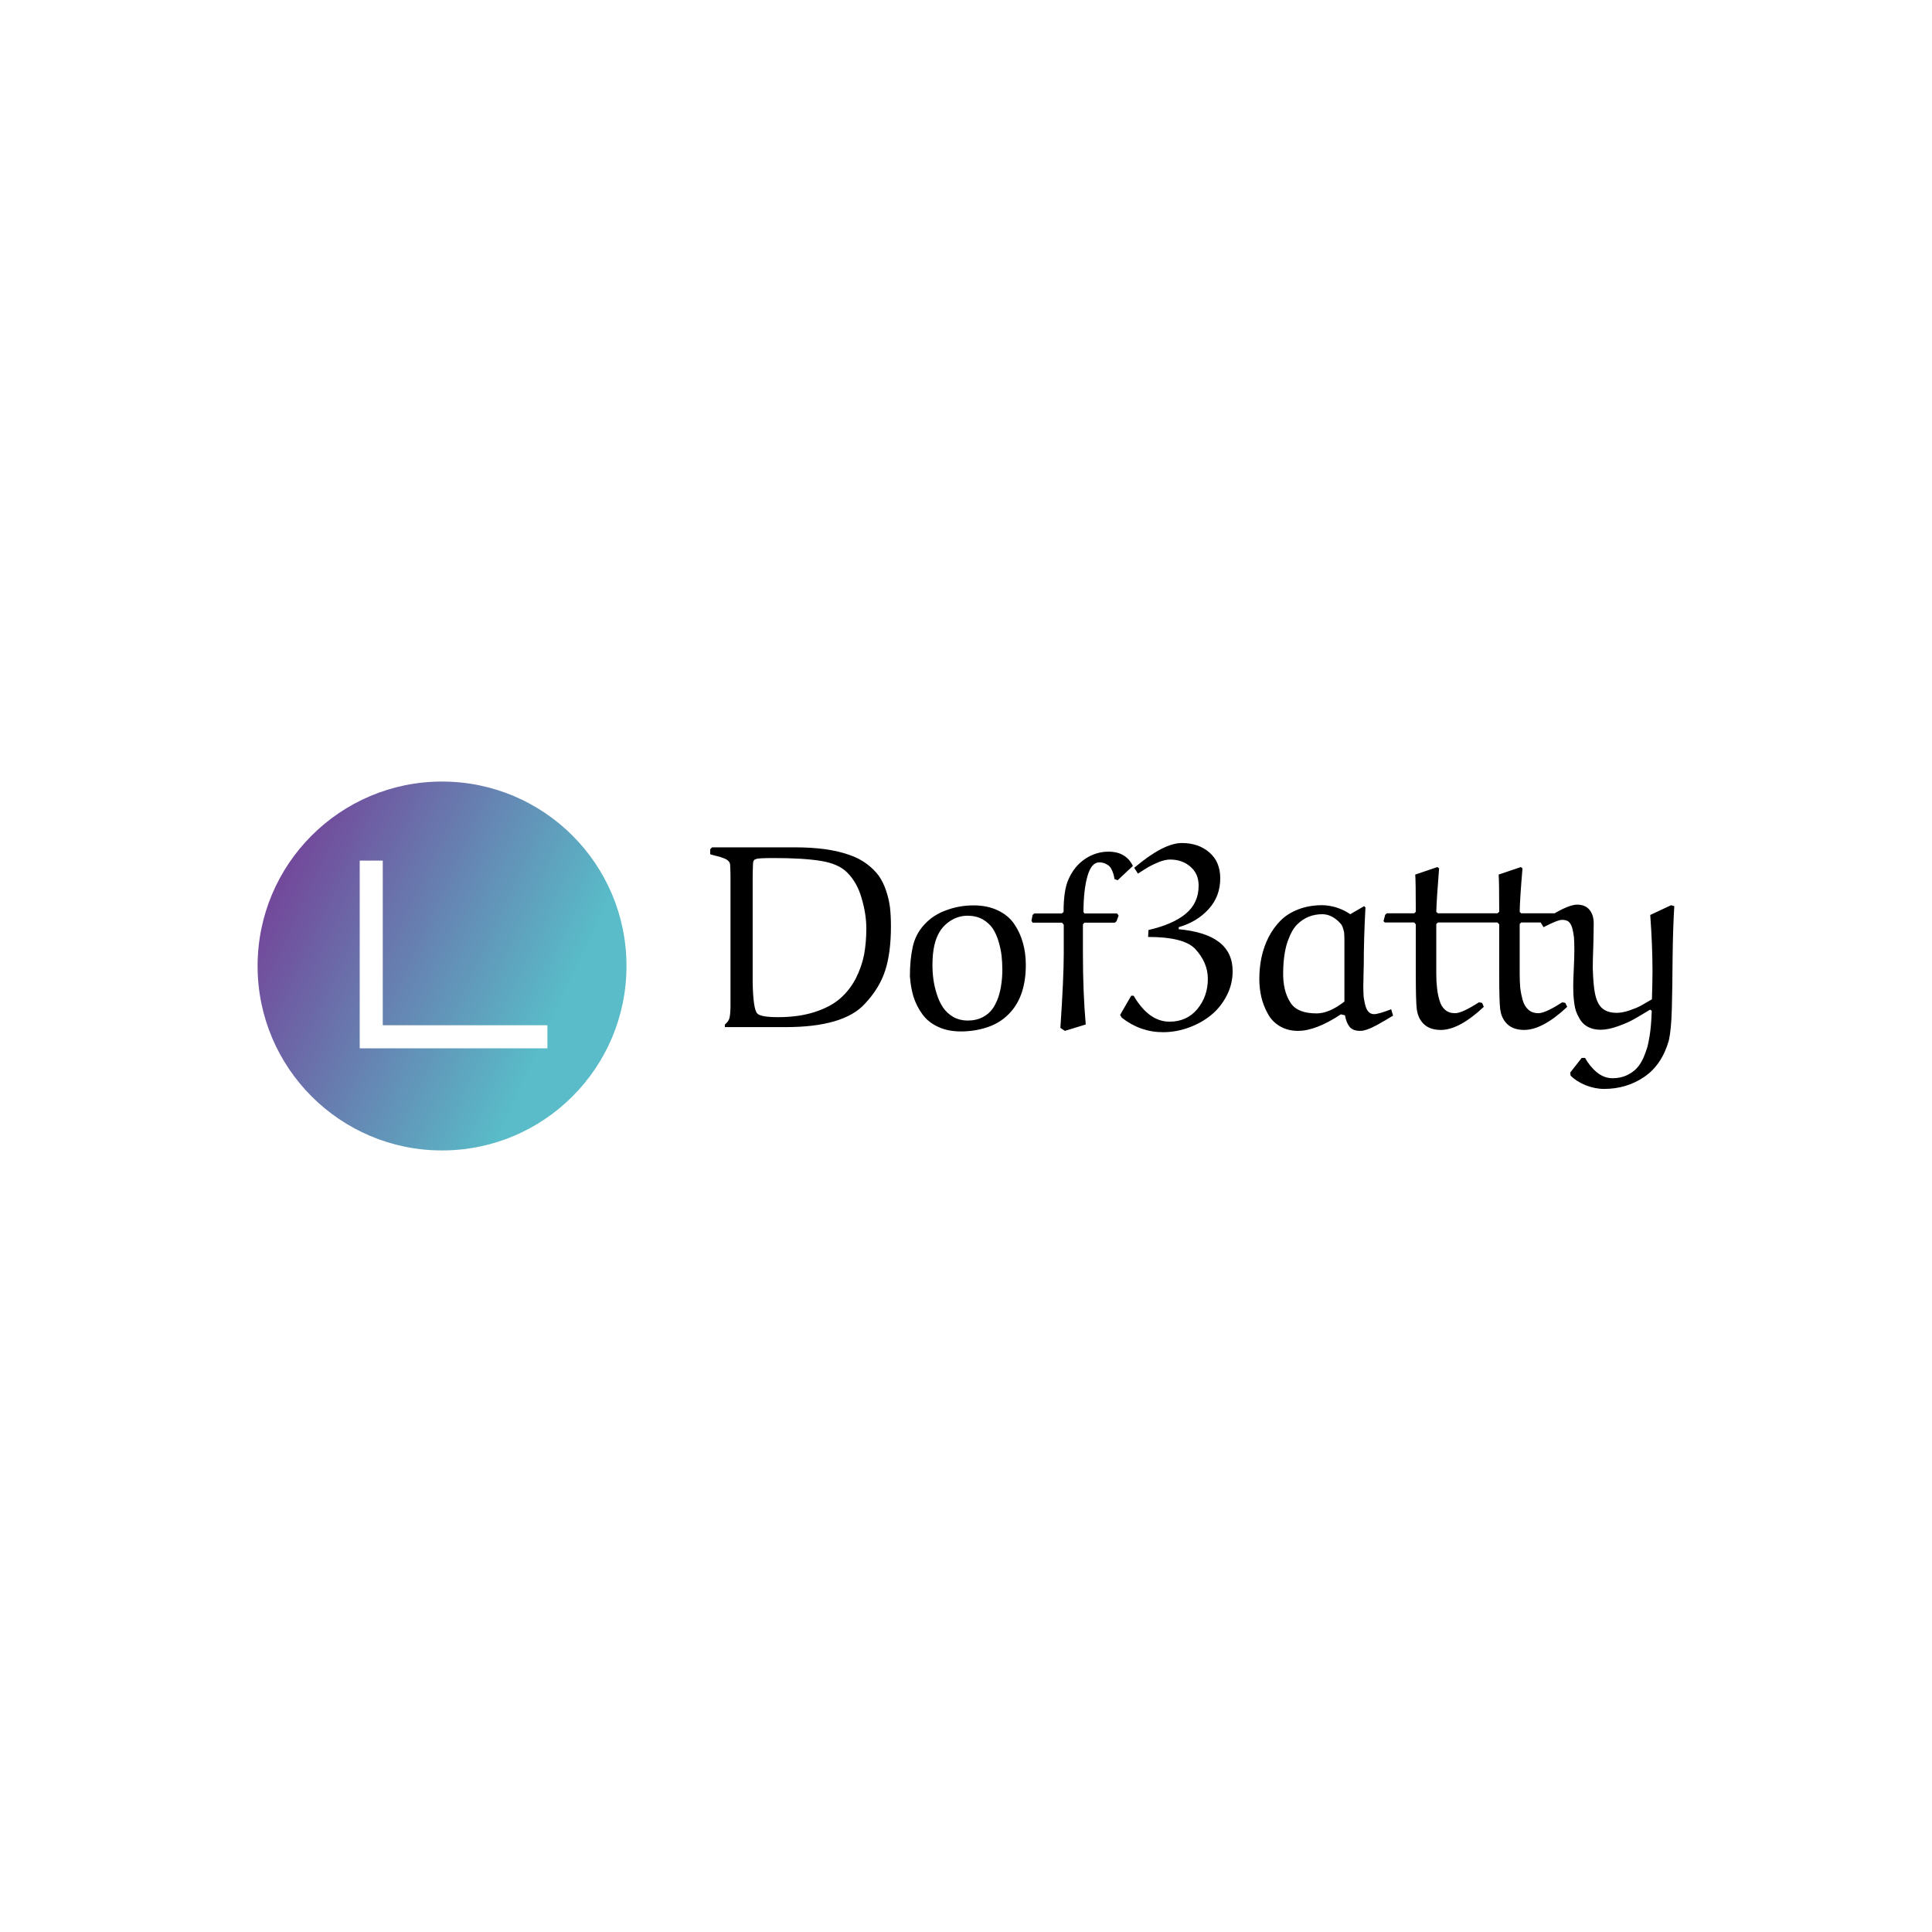 <svg data-v-fde0c5aa="" xmlns="http://www.w3.org/2000/svg" viewBox="0 0 300 300" class="iconLeft"><!----><defs data-v-fde0c5aa=""><!----></defs><rect data-v-fde0c5aa="" fill="transparent" x="0" y="0" width="300px" height="300px" class="logo-background-square"></rect><defs data-v-fde0c5aa=""><!----></defs><g data-v-fde0c5aa="" id="6d035e59-3612-4125-87e1-c8ebfa4151b9" fill="#000000" transform="matrix(2.917,0,0,2.917,110.253,109.726)"><path d="M2.27 9.04L2.27 9.04L2.27 14.71L2.27 14.71Q2.30 16.13 2.52 16.34L2.52 16.34L2.52 16.34Q2.71 16.53 3.62 16.53L3.62 16.53L3.62 16.53Q4.72 16.53 5.56 16.26L5.56 16.26L5.56 16.26Q6.40 15.99 6.91 15.55L6.91 15.55L6.91 15.55Q7.42 15.11 7.75 14.49L7.75 14.49L7.75 14.49Q8.07 13.86 8.20 13.21L8.20 13.21L8.20 13.21Q8.32 12.56 8.32 11.81L8.32 11.81L8.32 11.81Q8.32 11.04 8.07 10.20L8.07 10.20L8.07 10.20Q7.83 9.35 7.29 8.82L7.29 8.82L7.29 8.82Q6.83 8.36 5.89 8.21L5.89 8.21L5.89 8.21Q4.96 8.06 3.39 8.06L3.39 8.06L3.39 8.06Q2.57 8.06 2.46 8.11L2.46 8.11L2.46 8.11Q2.45 8.12 2.40 8.13L2.40 8.13L2.40 8.13Q2.36 8.15 2.35 8.16L2.35 8.16L2.35 8.16Q2.34 8.18 2.31 8.23L2.31 8.23L2.31 8.23Q2.29 8.28 2.29 8.37L2.29 8.37L2.29 8.37Q2.28 8.47 2.28 8.63L2.28 8.63L2.28 8.63Q2.27 8.79 2.27 9.04ZM4.02 17.06L0.79 17.06L0.79 16.92L0.79 16.92Q0.98 16.77 1.03 16.59L1.03 16.59L1.03 16.59Q1.08 16.42 1.09 15.98L1.09 15.98L1.09 9.06L1.09 9.06Q1.09 8.83 1.07 8.41L1.07 8.41L1.07 8.41Q1.06 8.31 0.99 8.23L0.99 8.23L0.99 8.23Q0.92 8.15 0.78 8.09L0.78 8.09L0.78 8.09Q0.65 8.04 0.54 8.00L0.54 8.00L0.54 8.00Q0.43 7.97 0.26 7.93L0.26 7.93L0.26 7.93Q0.08 7.88 0.01 7.86L0.01 7.86L0.01 7.59L0.11 7.49L4.49 7.49L4.49 7.49Q5.41 7.49 6.14 7.59L6.14 7.59L6.14 7.59Q6.88 7.70 7.41 7.89L7.41 7.89L7.41 7.89Q7.94 8.07 8.34 8.37L8.34 8.37L8.34 8.37Q8.73 8.66 8.98 9.00L8.98 9.00L8.98 9.00Q9.22 9.34 9.37 9.79L9.37 9.79L9.37 9.79Q9.52 10.23 9.58 10.69L9.58 10.69L9.58 10.69Q9.63 11.14 9.63 11.70L9.63 11.70L9.63 11.70Q9.63 13.09 9.33 14.03L9.33 14.03L9.33 14.03Q9.03 14.98 8.24 15.82L8.24 15.82L8.24 15.82Q7.11 17.06 4.02 17.06L4.02 17.06ZM11.95 12.67L11.95 12.67L11.95 12.67Q11.84 13.13 11.84 13.75L11.84 13.75L11.84 13.75Q11.84 14.14 11.89 14.51L11.89 14.51L11.89 14.51Q11.94 14.89 12.07 15.30L12.07 15.30L12.07 15.30Q12.20 15.71 12.40 16.01L12.40 16.01L12.40 16.01Q12.61 16.32 12.95 16.52L12.95 16.52L12.95 16.52Q13.29 16.71 13.73 16.71L13.73 16.71L13.73 16.71Q14.16 16.71 14.50 16.54L14.50 16.54L14.50 16.54Q14.83 16.37 15.03 16.10L15.03 16.10L15.03 16.10Q15.22 15.83 15.35 15.46L15.35 15.46L15.35 15.46Q15.47 15.09 15.51 14.74L15.51 14.74L15.51 14.74Q15.56 14.39 15.56 14.01L15.56 14.01L15.56 14.01Q15.56 13.62 15.52 13.26L15.52 13.26L15.52 13.26Q15.48 12.91 15.36 12.50L15.36 12.50L15.36 12.50Q15.24 12.10 15.05 11.81L15.05 11.81L15.05 11.81Q14.85 11.52 14.51 11.32L14.51 11.32L14.51 11.32Q14.16 11.13 13.71 11.13L13.71 11.13L13.71 11.13Q13.11 11.13 12.62 11.53L12.62 11.53L12.62 11.53Q12.13 11.92 11.95 12.67ZM13.35 17.29L13.35 17.29L13.35 17.29Q12.65 17.29 12.13 17.04L12.13 17.04L12.13 17.04Q11.61 16.80 11.30 16.37L11.30 16.37L11.30 16.37Q10.99 15.94 10.83 15.44L10.83 15.44L10.83 15.44Q10.68 14.94 10.64 14.35L10.64 14.35L10.64 14.35Q10.64 13.47 10.79 12.79L10.79 12.79L10.79 12.79Q10.94 12.11 11.40 11.61L11.40 11.61L11.40 11.61Q11.87 11.09 12.57 10.84L12.57 10.84L12.57 10.84Q13.26 10.58 14.03 10.58L14.03 10.58L14.03 10.58Q14.77 10.58 15.33 10.85L15.33 10.85L15.33 10.85Q15.89 11.12 16.20 11.58L16.20 11.58L16.20 11.58Q16.51 12.04 16.66 12.59L16.66 12.59L16.66 12.59Q16.81 13.13 16.81 13.75L16.81 13.75L16.81 13.75Q16.81 15.36 16.00 16.26L16.00 16.26L16.00 16.26Q15.53 16.79 14.84 17.04L14.84 17.04L14.84 17.04Q14.14 17.29 13.35 17.29ZM17.17 11.09L17.26 11.01L18.73 11.01L18.82 10.93L18.82 10.93Q18.82 9.79 19.07 9.22L19.07 9.22L19.07 9.22Q19.38 8.50 19.96 8.11L19.96 8.11L19.96 8.11Q20.54 7.72 21.21 7.72L21.21 7.72L21.21 7.72Q22.14 7.72 22.51 8.48L22.51 8.48L21.70 9.24L21.53 9.18L21.53 9.18Q21.51 9.04 21.49 8.97L21.49 8.97L21.49 8.97Q21.47 8.89 21.41 8.74L21.41 8.74L21.41 8.74Q21.35 8.59 21.27 8.51L21.27 8.51L21.27 8.51Q21.20 8.43 21.05 8.36L21.05 8.36L21.05 8.36Q20.90 8.29 20.72 8.29L20.72 8.29L20.72 8.29Q20.30 8.29 20.09 9.03L20.09 9.03L20.09 9.03Q19.88 9.77 19.88 10.93L19.88 10.93L19.93 11.01L21.67 11.01L21.75 11.12L21.64 11.42L21.55 11.50L19.93 11.50L19.85 11.59L19.85 13.14L19.85 13.14Q19.85 15.22 20.00 16.92L20.00 16.92L18.89 17.26L18.65 17.10L18.65 17.10Q18.83 14.43 18.83 13.13L18.83 13.13L18.83 11.61L18.74 11.50L17.18 11.50L17.11 11.41L17.17 11.09ZM24.95 11.74L24.95 11.74L24.95 11.85L24.95 11.85Q27.82 12.11 27.82 14.08L27.82 14.08L27.82 14.08Q27.82 14.78 27.50 15.39L27.50 15.39L27.50 15.39Q27.18 16.01 26.66 16.43L26.66 16.43L26.66 16.43Q26.14 16.85 25.47 17.09L25.47 17.09L25.47 17.09Q24.81 17.33 24.11 17.33L24.11 17.33L24.11 17.33Q22.91 17.33 21.92 16.56L21.92 16.56L21.83 16.41L22.42 15.39L22.55 15.39L22.55 15.39Q23.36 16.77 24.46 16.77L24.46 16.77L24.46 16.77Q25.38 16.77 25.94 16.10L25.94 16.10L25.94 16.10Q26.50 15.42 26.50 14.49L26.50 14.49L26.50 14.49Q26.50 13.62 25.82 12.89L25.82 12.89L25.82 12.89Q25.21 12.26 23.32 12.26L23.32 12.26L23.34 11.89L23.34 11.89Q24.65 11.59 25.33 11.02L25.33 11.02L25.33 11.02Q26.01 10.45 26.01 9.53L26.01 9.53L26.01 9.53Q26.01 8.89 25.57 8.52L25.57 8.52L25.57 8.52Q25.14 8.14 24.49 8.14L24.49 8.14L24.49 8.14Q24.23 8.14 23.90 8.27L23.90 8.27L23.90 8.27Q23.56 8.41 23.35 8.53L23.35 8.53L23.35 8.53Q23.13 8.66 22.78 8.89L22.78 8.89L22.58 8.58L22.58 8.58Q24.14 7.26 25.12 7.26L25.12 7.26L25.12 7.26Q26.00 7.26 26.58 7.76L26.58 7.76L26.58 7.76Q27.16 8.26 27.16 9.14L27.16 9.14L27.16 9.14Q27.16 10.10 26.54 10.78L26.54 10.78L26.54 10.78Q25.92 11.46 24.95 11.74ZM34.08 11.05L34.08 11.05L34.82 10.62L34.89 10.69L34.89 10.69Q34.80 12.36 34.80 13.75L34.80 13.75L34.80 13.75Q34.80 13.88 34.79 14.16L34.79 14.16L34.79 14.16Q34.78 14.44 34.78 14.65L34.78 14.65L34.78 14.65Q34.77 14.86 34.78 15.14L34.78 15.14L34.78 15.14Q34.78 15.42 34.82 15.61L34.82 15.61L34.82 15.61Q34.85 15.81 34.91 15.99L34.91 15.99L34.91 15.99Q34.97 16.17 35.08 16.27L35.08 16.27L35.08 16.27Q35.19 16.37 35.35 16.37L35.35 16.37L35.35 16.37Q35.58 16.37 36.26 16.11L36.26 16.11L36.36 16.45L36.36 16.45Q36.32 16.47 36.17 16.56L36.17 16.56L36.17 16.56Q36.02 16.65 35.96 16.69L35.96 16.69L35.96 16.69Q35.90 16.72 35.76 16.80L35.76 16.80L35.76 16.80Q35.62 16.88 35.54 16.93L35.54 16.93L35.54 16.93Q35.46 16.97 35.34 17.03L35.34 17.03L35.34 17.03Q35.21 17.10 35.13 17.13L35.13 17.13L35.13 17.13Q35.04 17.16 34.94 17.20L34.94 17.20L34.94 17.20Q34.84 17.23 34.75 17.25L34.75 17.25L34.75 17.25Q34.67 17.26 34.60 17.26L34.60 17.26L34.60 17.26Q34.23 17.26 34.05 17.05L34.05 17.05L34.05 17.05Q33.87 16.83 33.80 16.43L33.80 16.43L33.58 16.38L33.58 16.38Q32.25 17.26 31.30 17.26L31.30 17.26L31.30 17.26Q30.75 17.26 30.33 17.01L30.33 17.01L30.33 17.01Q29.91 16.76 29.69 16.34L29.69 16.34L29.69 16.34Q29.46 15.93 29.35 15.47L29.35 15.47L29.35 15.47Q29.24 15.00 29.24 14.50L29.24 14.50L29.24 14.50Q29.24 13.89 29.36 13.33L29.36 13.33L29.36 13.33Q29.48 12.77 29.74 12.26L29.74 12.26L29.74 12.26Q30.00 11.76 30.38 11.38L30.38 11.38L30.38 11.38Q30.75 11.01 31.32 10.79L31.32 10.79L31.32 10.79Q31.89 10.57 32.58 10.57L32.58 10.57L32.58 10.57Q32.94 10.57 33.34 10.69L33.34 10.69L33.34 10.69Q33.75 10.82 34.08 11.05ZM33.77 15.70L33.77 15.70L33.77 12.48L33.77 12.48Q33.77 12.24 33.76 12.11L33.76 12.11L33.76 12.11Q33.76 11.98 33.70 11.81L33.70 11.81L33.70 11.81Q33.65 11.63 33.54 11.52L33.54 11.52L33.54 11.52Q33.10 11.05 32.59 11.05L32.59 11.05L32.59 11.05Q31.81 11.05 31.26 11.59L31.26 11.59L31.26 11.59Q30.97 11.87 30.75 12.49L30.75 12.49L30.75 12.49Q30.53 13.12 30.51 14.08L30.51 14.08L30.51 14.08Q30.48 15.12 30.90 15.76L30.90 15.76L30.90 15.76Q31.26 16.33 32.29 16.33L32.29 16.33L32.29 16.33Q32.96 16.33 33.77 15.70ZM37.54 8.94L37.54 8.94L38.72 8.54L38.81 8.61L38.81 8.61Q38.68 10.23 38.66 10.93L38.66 10.93L38.75 11.00L40.54 11.00L40.61 11.05L40.50 11.42L40.41 11.49L38.75 11.49L38.66 11.57L38.66 14.22L38.66 14.22Q38.66 14.65 38.70 14.97L38.70 14.97L38.70 14.97Q38.73 15.30 38.83 15.63L38.83 15.63L38.83 15.63Q38.92 15.96 39.13 16.14L39.13 16.14L39.13 16.14Q39.34 16.32 39.66 16.32L39.66 16.32L39.66 16.32Q40.03 16.32 40.93 15.74L40.93 15.74L41.10 15.77L41.19 15.98L41.19 15.98Q39.88 17.21 38.90 17.21L38.90 17.21L38.90 17.21Q38.22 17.21 37.89 16.78L37.89 16.78L37.89 16.78Q37.67 16.50 37.62 16.09L37.62 16.09L37.62 16.09Q37.57 15.67 37.57 14.25L37.57 14.25L37.57 11.59L37.49 11.49L35.92 11.49L35.85 11.42L35.94 11.08L36.03 11.00L37.49 11.00L37.57 10.92L37.57 10.92Q37.57 9.30 37.54 8.94ZM41.98 8.94L41.98 8.94L43.16 8.54L43.25 8.61L43.25 8.61Q43.11 10.23 43.10 10.93L43.10 10.93L43.18 11.00L44.97 11.00L45.04 11.05L44.93 11.42L44.85 11.49L43.18 11.49L43.10 11.57L43.10 14.22L43.10 14.22Q43.10 14.65 43.13 14.97L43.13 14.97L43.13 14.97Q43.17 15.30 43.26 15.63L43.26 15.63L43.26 15.63Q43.36 15.96 43.57 16.14L43.57 16.14L43.57 16.14Q43.78 16.32 44.09 16.32L44.09 16.32L44.09 16.32Q44.47 16.32 45.36 15.74L45.36 15.74L45.53 15.77L45.63 15.98L45.63 15.98Q44.32 17.21 43.34 17.21L43.34 17.21L43.34 17.21Q42.66 17.21 42.33 16.78L42.33 16.78L42.33 16.78Q42.11 16.50 42.06 16.09L42.06 16.09L42.06 16.09Q42.01 15.67 42.01 14.25L42.01 14.25L42.01 11.59L41.92 11.49L40.35 11.49L40.28 11.42L40.38 11.08L40.47 11.00L41.92 11.00L42.01 10.92L42.01 10.92Q42.01 9.30 41.98 8.94ZM45.81 19.64L45.81 19.64L45.79 19.48L46.40 18.70L46.58 18.70L46.58 18.70Q46.83 19.15 47.21 19.47L47.21 19.47L47.21 19.47Q47.60 19.78 48.04 19.78L48.04 19.78L48.04 19.78Q48.47 19.78 48.81 19.62L48.81 19.62L48.81 19.62Q49.14 19.46 49.34 19.24L49.34 19.24L49.34 19.24Q49.54 19.02 49.69 18.69L49.69 18.69L49.69 18.69Q49.83 18.35 49.90 18.11L49.90 18.11L49.90 18.11Q49.96 17.87 50.01 17.57L50.01 17.57L50.01 17.57Q50.10 17.06 50.13 16.19L50.13 16.19L50.04 16.13L50.04 16.13Q49.52 16.45 49.18 16.64L49.18 16.64L49.18 16.64Q48.85 16.83 48.34 17.01L48.34 17.01L48.34 17.01Q47.82 17.20 47.41 17.20L47.41 17.20L47.41 17.20Q47.13 17.20 46.90 17.12L46.90 17.12L46.90 17.12Q46.68 17.04 46.53 16.91L46.53 16.91L46.53 16.91Q46.38 16.78 46.27 16.58L46.27 16.58L46.27 16.58Q46.16 16.39 46.09 16.19L46.09 16.19L46.09 16.19Q46.03 16.00 46.00 15.75L46.00 15.75L46.00 15.75Q45.97 15.50 45.96 15.32L45.96 15.32L45.96 15.32Q45.95 15.13 45.95 14.89L45.95 14.89L45.95 14.89Q45.95 14.58 45.98 13.96L45.98 13.96L45.98 13.96Q46.01 13.33 46.01 12.97L46.01 12.97L46.01 12.97Q46.01 12.55 45.99 12.29L45.99 12.29L45.99 12.29Q45.96 12.02 45.90 11.79L45.90 11.79L45.90 11.79Q45.83 11.56 45.71 11.45L45.71 11.45L45.71 11.45Q45.58 11.35 45.36 11.35L45.36 11.35L45.36 11.35Q45.12 11.35 44.37 11.74L44.37 11.74L44.21 11.48L44.21 11.48Q45.58 10.54 46.16 10.54L46.16 10.54L46.16 10.54Q46.59 10.54 46.82 10.82L46.82 10.82L46.82 10.82Q47.04 11.10 47.04 11.52L47.04 11.52L47.04 11.52Q47.04 11.91 47.02 12.71L47.02 12.71L47.02 12.71Q46.99 13.51 46.99 13.92L46.99 13.92L46.99 13.92Q47.02 14.85 47.11 15.28L47.11 15.28L47.11 15.28Q47.20 15.71 47.38 15.94L47.38 15.94L47.38 15.94Q47.67 16.30 48.26 16.30L48.26 16.30L48.26 16.30Q48.57 16.30 48.95 16.17L48.95 16.17L48.95 16.17Q49.33 16.04 49.55 15.92L49.55 15.92L49.55 15.92Q49.77 15.80 50.14 15.58L50.14 15.58L50.14 15.58Q50.17 14.59 50.17 14.08L50.17 14.08L50.17 14.08Q50.17 12.74 50.05 11.09L50.05 11.09L51.16 10.57L51.33 10.62L51.33 10.62Q51.26 11.76 51.24 13.35L51.24 13.35L51.24 13.35Q51.23 14.94 51.20 16.07L51.20 16.07L51.20 16.07Q51.17 17.20 51.04 17.77L51.04 17.77L51.04 17.77Q50.67 19.07 49.73 19.71L49.73 19.71L49.73 19.71Q48.79 20.35 47.59 20.35L47.59 20.35L47.59 20.35Q47.11 20.35 46.60 20.15L46.60 20.15L46.60 20.15Q46.10 19.94 45.81 19.64Z"></path></g><defs data-v-fde0c5aa=""><linearGradient data-v-fde0c5aa="" gradientTransform="rotate(25)" id="69893011-a35a-41f8-a1ea-2aa32496f983" x1="0%" y1="0%" x2="100%" y2="0%"><stop data-v-fde0c5aa="" offset="0%" stop-color="#783192" stop-opacity="1"></stop><stop data-v-fde0c5aa="" offset="100%" stop-color="#59BCC8" stop-opacity="1"></stop></linearGradient></defs><g data-v-fde0c5aa="" id="2cc79935-85a1-44de-ae15-cb60b19d846a" stroke="none" fill="url(#69893011-a35a-41f8-a1ea-2aa32496f983)" transform="matrix(1.79,0,0,1.79,40,121.359)"><path d="M16 32c8.837 0 16-7.163 16-16S24.837 0 16 0 0 7.163 0 16s7.163 16 16 16zM8.858 6.858h2v14.283h14.283v2H8.858V6.858z"></path></g><!----></svg>